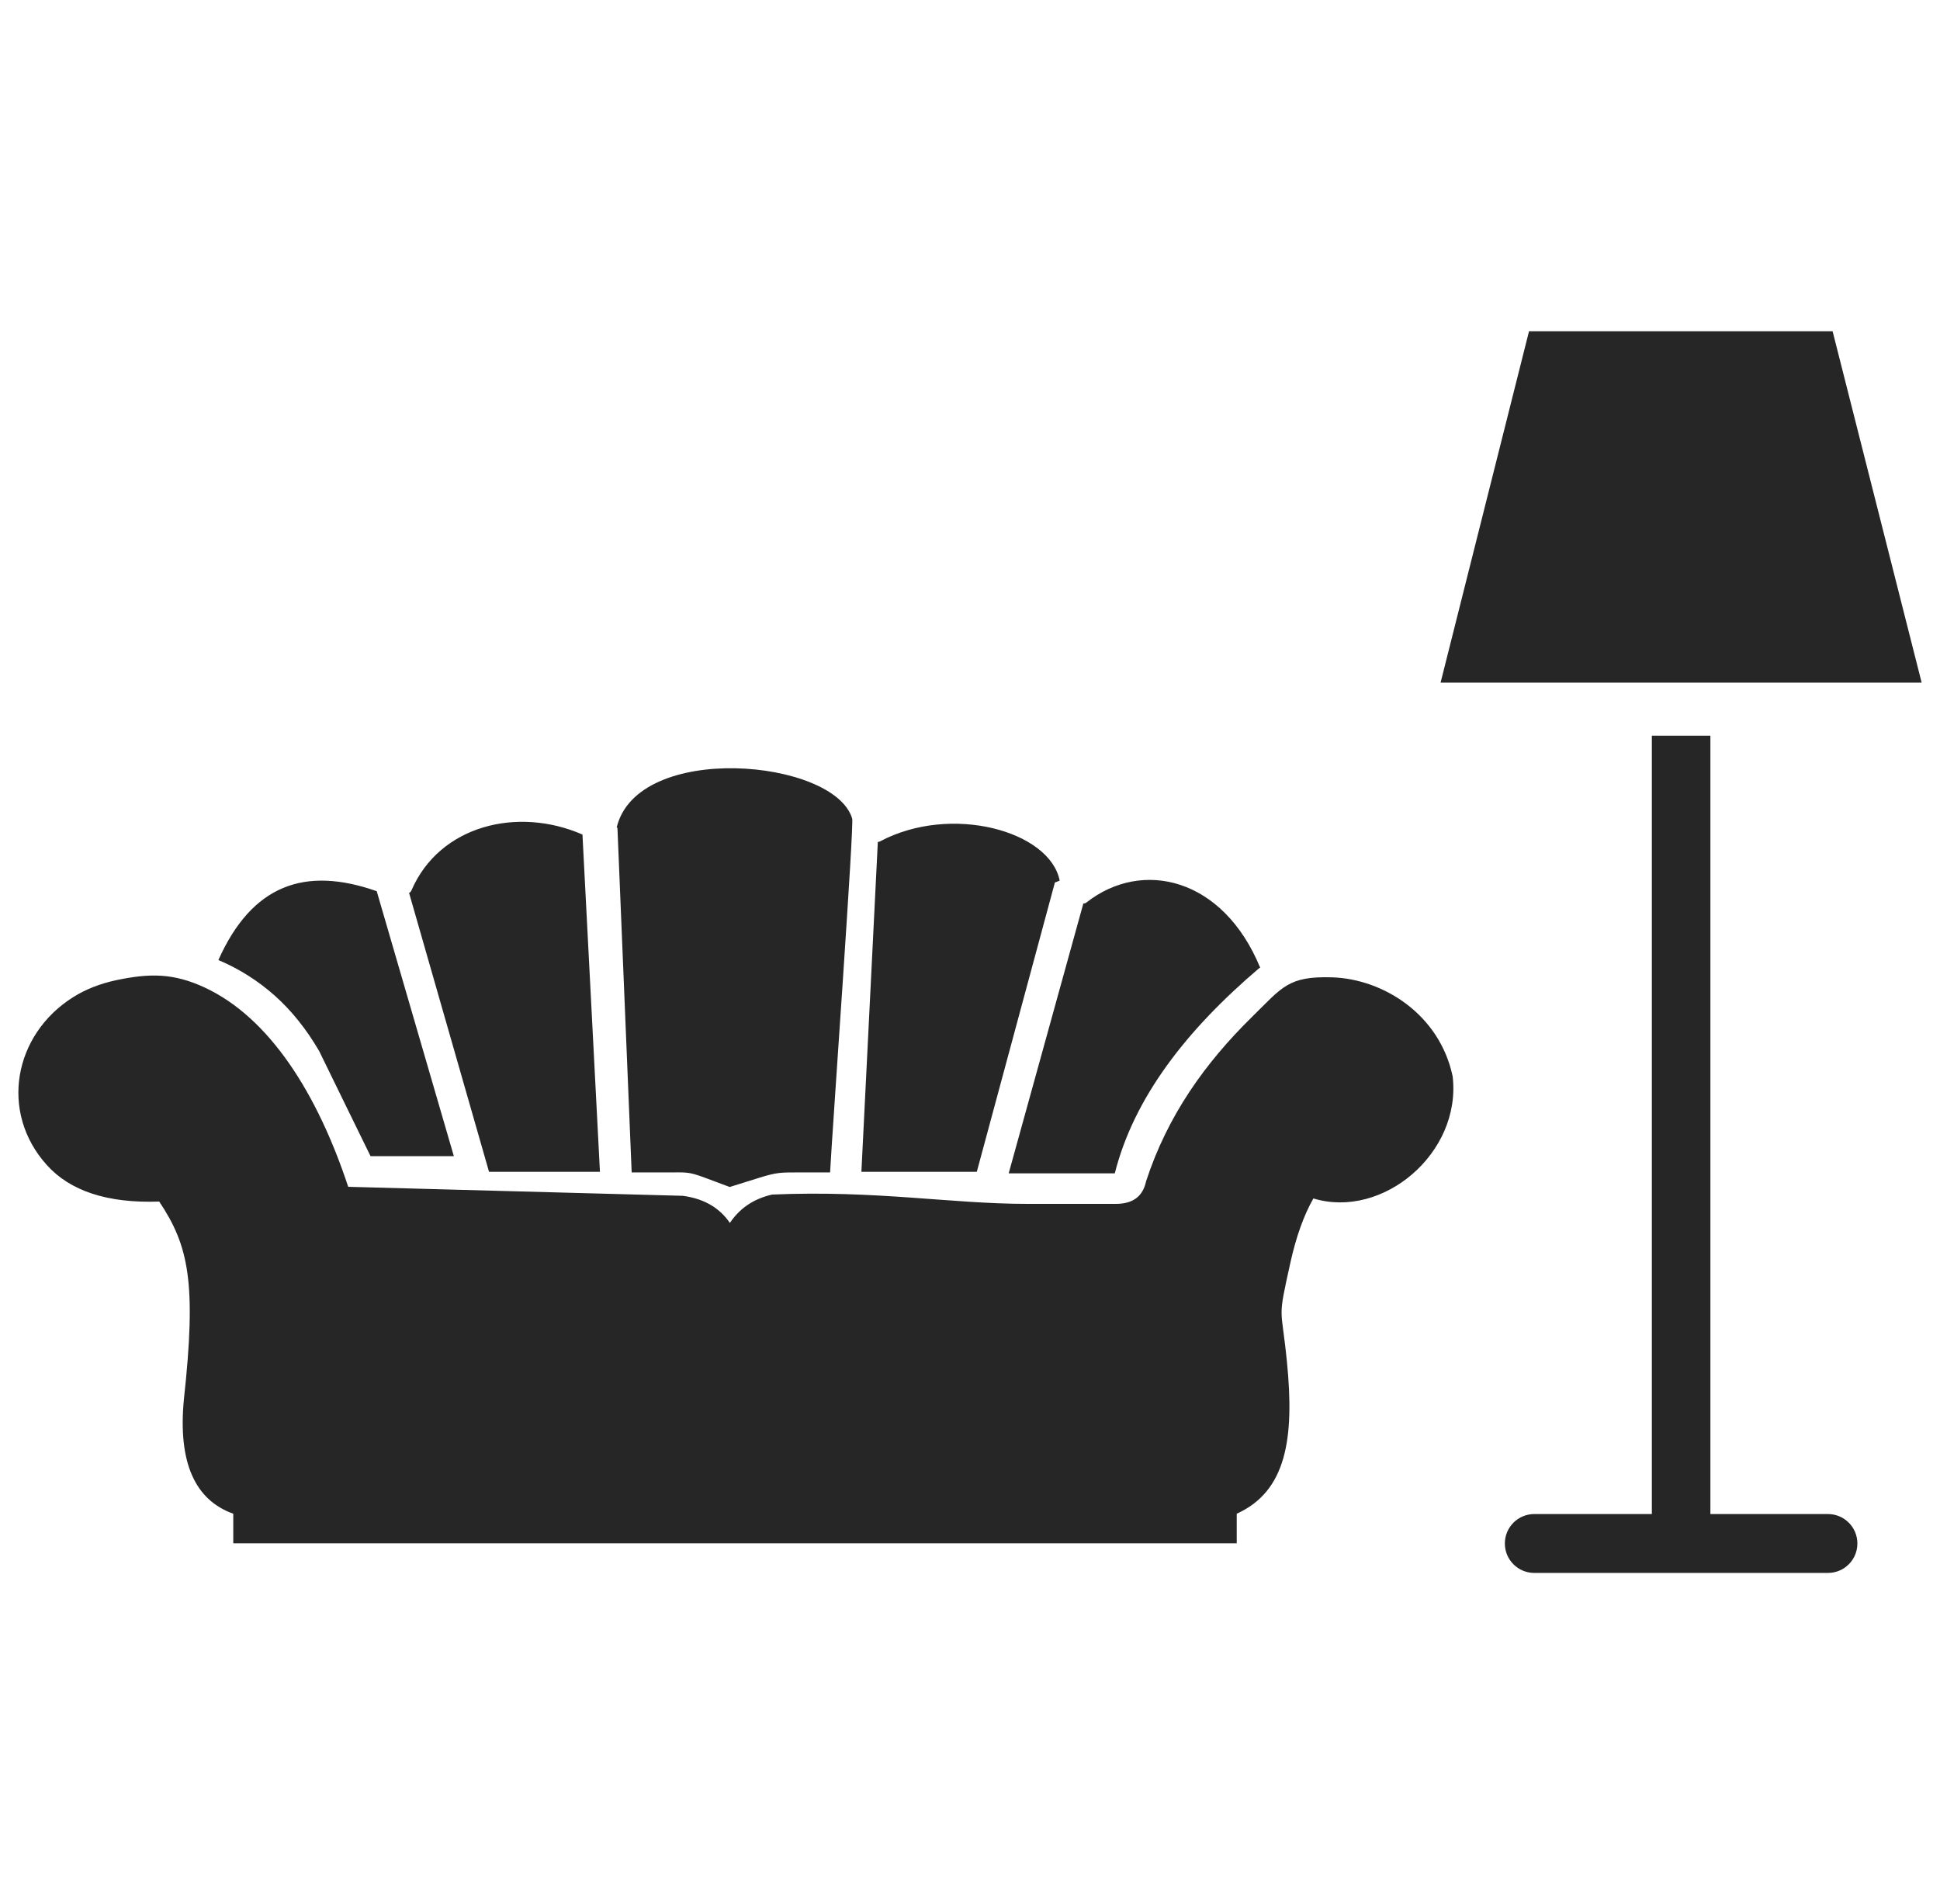<svg width="53" height="52" viewBox="0 0 53 52" fill="none" xmlns="http://www.w3.org/2000/svg">
<g clip-path="url(#clip0_600_3057)">
<path fill-rule="evenodd" clip-rule="evenodd" d="M39.686 29.398C39.931 31.497 37.773 33.308 35.881 32.733C35.619 33.194 35.412 33.774 35.255 34.476C34.895 36.11 35.001 35.61 35.158 37.189C35.369 39.296 35.141 40.731 33.787 41.344V42.153H6.373V41.344C5.319 40.968 4.862 39.935 5.023 38.23C5.374 35.026 5.154 34.023 4.35 32.818C2.937 32.868 1.917 32.53 1.278 31.819C-0.021 30.376 0.373 28.256 1.998 27.236C2.332 27.024 2.725 26.868 3.182 26.77C4.088 26.58 4.735 26.576 5.586 26.969C7.368 27.794 8.675 29.881 9.513 32.415L18.654 32.661C19.28 32.745 19.678 33.021 19.94 33.401C20.19 33.033 20.545 32.754 21.091 32.627C23.935 32.504 25.975 32.881 28.052 32.881H30.473C30.968 32.885 31.226 32.661 31.311 32.263C31.899 30.46 32.932 29.026 34.197 27.782C35.035 26.961 35.187 26.656 36.398 26.694C37.798 26.741 39.33 27.71 39.686 29.398ZM41.772 9.048H50.066L52.499 18.645H39.356L41.772 9.048ZM46.727 20.093V41.353H49.939C50.384 41.353 50.743 41.713 50.743 42.157C50.743 42.601 50.384 42.961 49.939 42.961H41.916C41.471 42.961 41.112 42.601 41.112 42.157C41.112 41.713 41.471 41.353 41.916 41.353H45.128V20.093H46.727ZM5.963 26.22H5.967C6.885 24.168 8.328 23.651 10.292 24.341L12.399 31.578H10.123L9.454 30.211L8.718 28.704C8.371 28.112 7.973 27.612 7.516 27.202C7.05 26.787 6.534 26.461 5.963 26.22ZM11.176 24.388C11.202 24.375 11.227 24.354 11.24 24.32C12.014 22.53 14.155 22.026 15.907 22.792C15.907 22.788 15.912 22.784 15.912 22.784L16.39 32.005H13.36L11.176 24.388ZM16.847 22.602C17.414 20.245 22.788 20.727 23.279 22.352C23.351 22.348 22.725 31.053 22.678 32.022H21.878C21.328 32.022 21.235 32.013 20.71 32.178C20.452 32.259 20.194 32.339 19.936 32.42L19.255 32.166C18.802 31.997 18.747 32.022 18.265 32.022H17.257L16.868 22.606L16.847 22.602ZM23.982 22.995C23.998 22.995 24.02 22.991 24.037 22.983C25.983 21.946 28.687 22.699 28.95 24.053L28.819 24.104L26.686 32.005H23.533L23.982 22.995ZM29.597 24.675C29.627 24.68 29.656 24.671 29.686 24.646C31.197 23.461 33.414 23.96 34.43 26.436H34.409C32.407 28.137 30.977 29.982 30.456 32.047H27.557L29.597 24.675Z" fill="#262626"/>
</g>
<defs>
<clipPath id="clip0_600_3057">
<rect width="52" height="52" fill="white" transform="translate(0.5)"/>
</clipPath>
</defs>
</svg>
